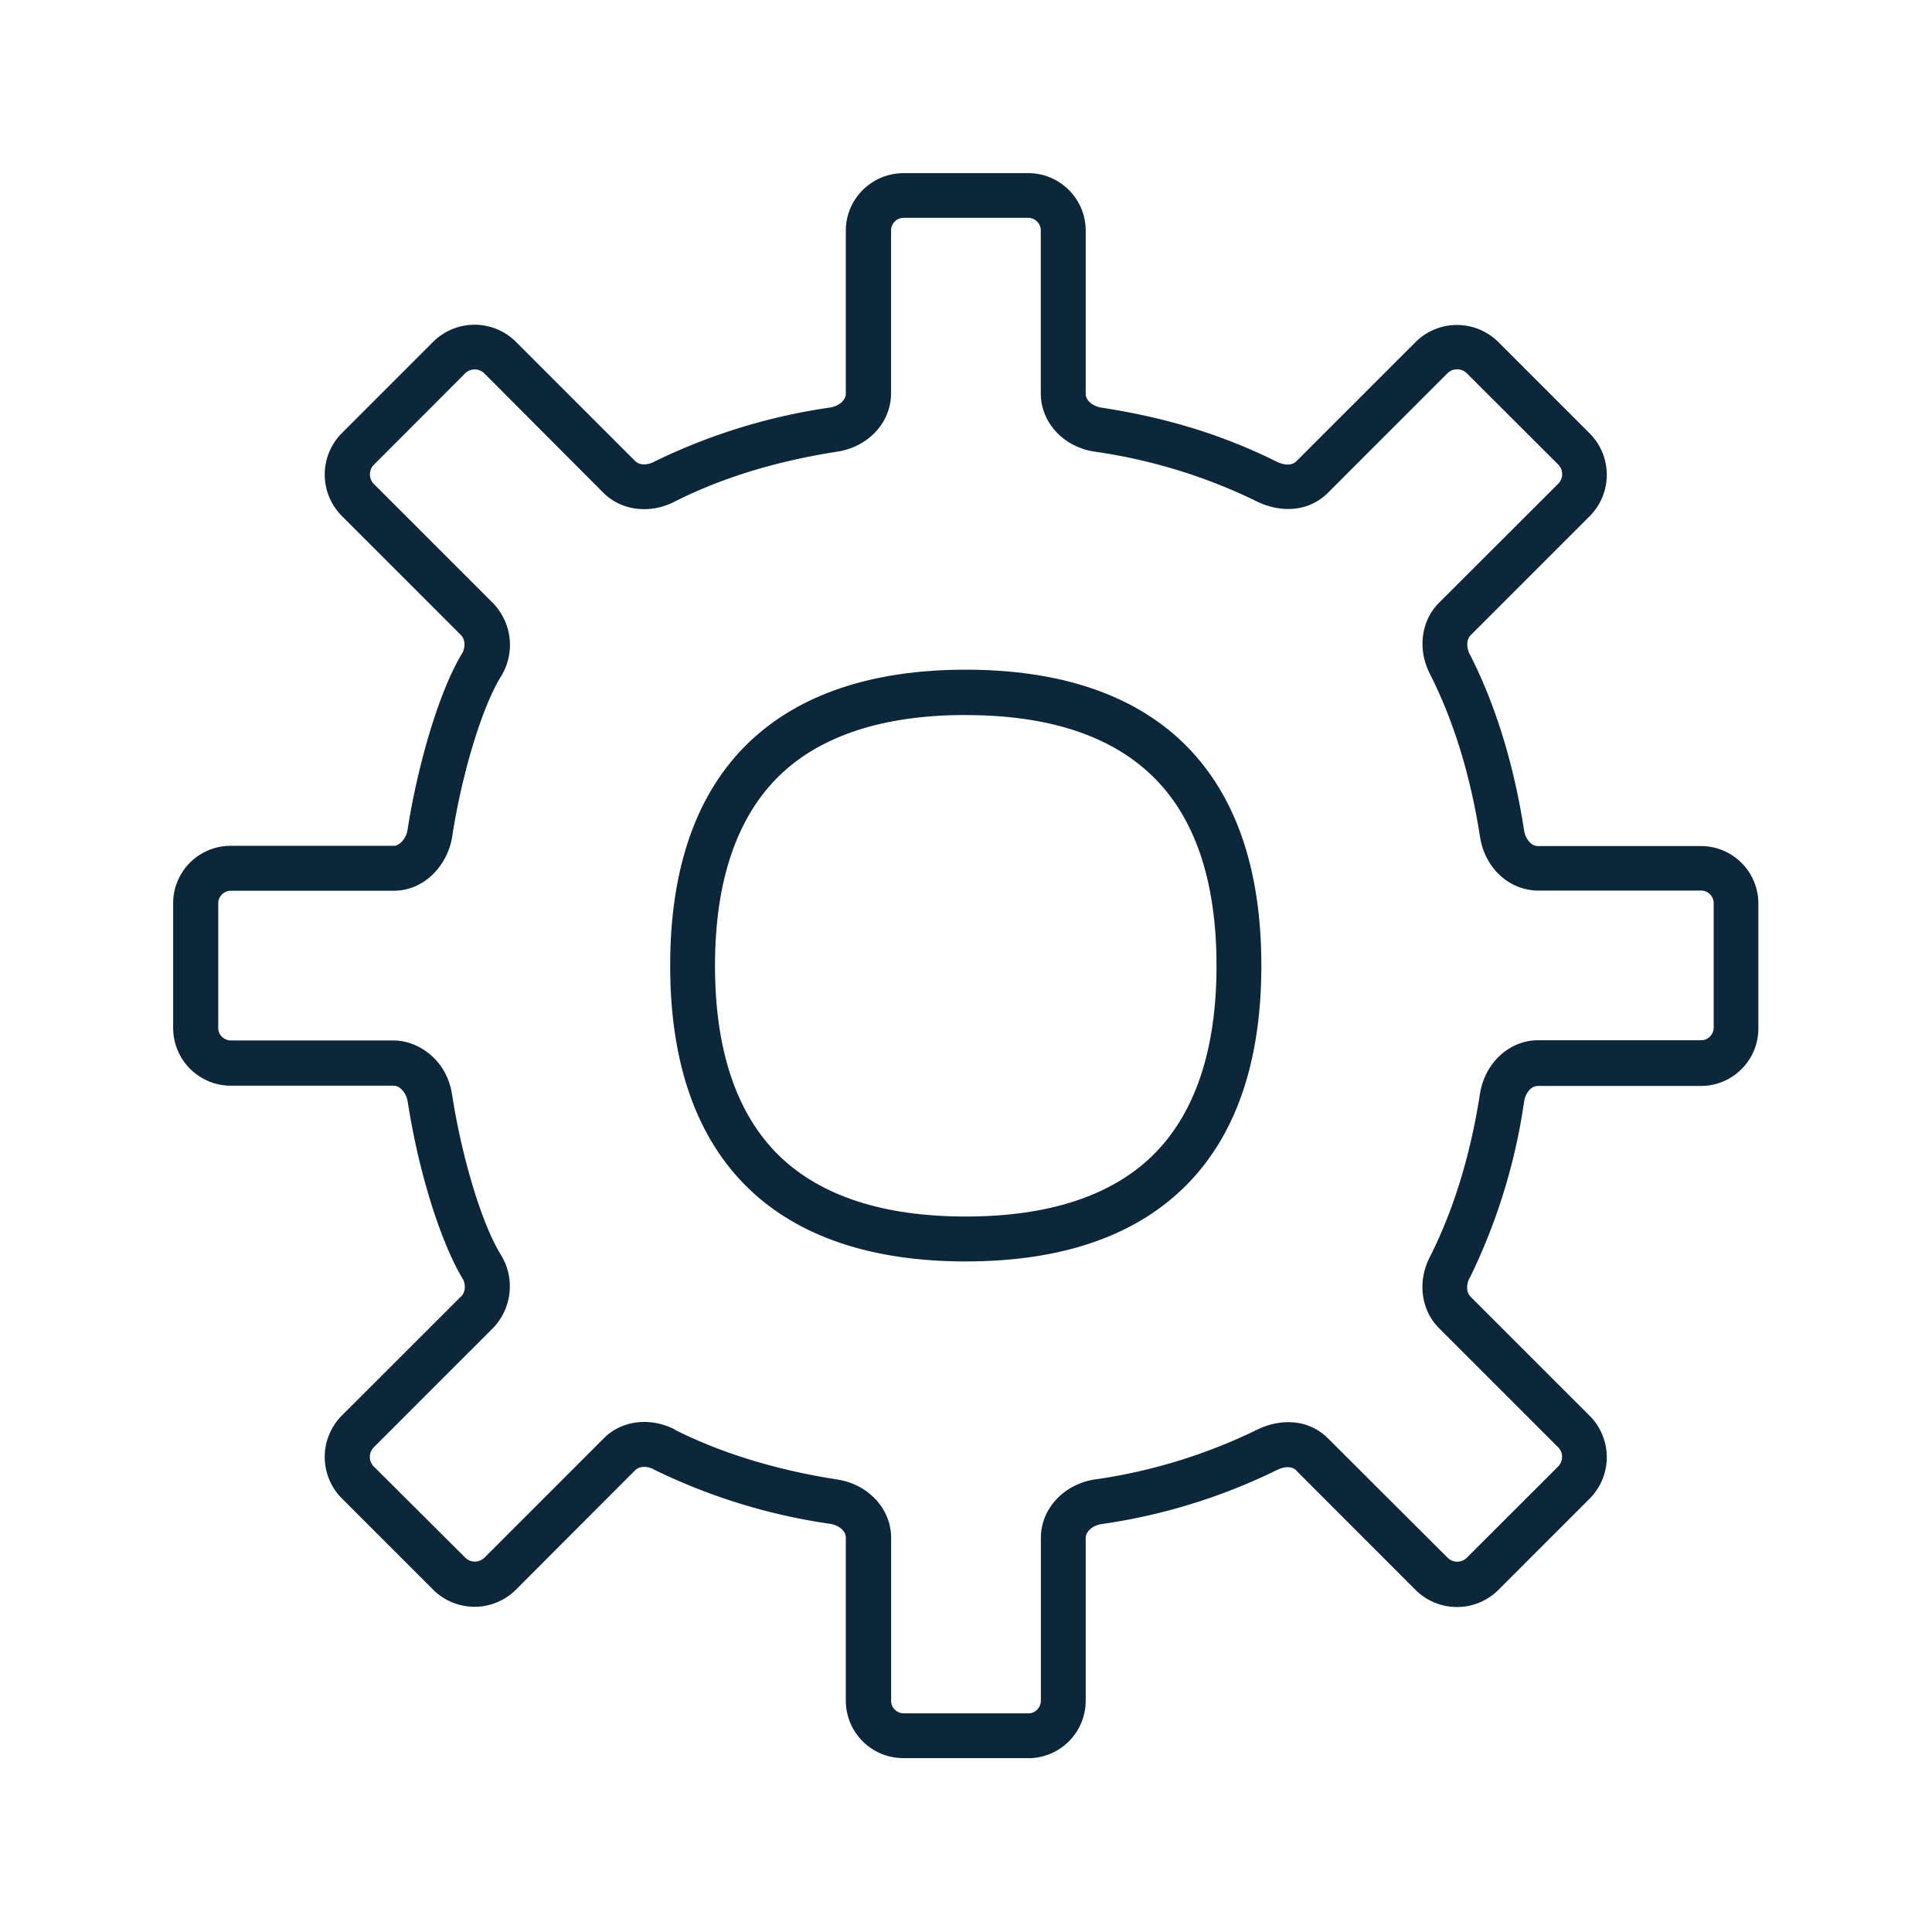 <svg xmlns="http://www.w3.org/2000/svg" width="24" height="24" fill="none"><path fill="#0B2739" d="M11.997 15.67c-1.168 0-2.075-.306-2.697-.905-.647-.625-.975-1.555-.975-2.77 0-1.216.328-2.146.975-2.77.624-.6 1.532-.906 2.697-.906s2.076.306 2.698.905c.647.625.974 1.555.974 2.77 0 1.216-.327 2.146-.974 2.77-.625.603-1.533.906-2.698.906m0-6.788c-1.017 0-1.795.252-2.31.748-.533.516-.805 1.311-.805 2.367s.272 1.852.804 2.367c.516.496 1.292.748 2.311.748 1.02 0 1.796-.252 2.311-.748.532-.515.804-1.31.804-2.367 0-1.056-.269-1.851-.804-2.364-.518-.499-1.294-.75-2.31-.75"/><path fill="#0B2739" d="M12.773 21.84h-1.552a.714.714 0 0 1-.714-.714v-2.025c0-.09-.098-.157-.193-.171a7.372 7.372 0 0 1-2.185-.672l-.003-.003c-.073-.04-.174-.05-.235.008l-.003.003-1.479 1.482a.729.729 0 0 1-1.028 0l-1.135-1.135a.729.729 0 0 1 0-1.028l1.48-1.479.005-.002c.067-.073.042-.18.017-.219-.227-.37-.527-1.193-.684-2.204-.014-.09-.086-.19-.168-.194h-2.03a.717.717 0 0 1-.715-.714v-1.552c0-.395.32-.714.715-.714h2.028c.08-.003.154-.104.168-.193.112-.729.37-1.692.683-2.205.022-.039.05-.145-.017-.218L4.246 6.409a.729.729 0 0 1 0-1.028l1.135-1.135a.729.729 0 0 1 1.028 0l1.482 1.482c.061.06.162.045.235.009l.003-.003a7.37 7.37 0 0 1 2.185-.672c.095-.014.193-.084.193-.171V2.866c0-.395.32-.712.714-.715h1.552c.395 0 .714.32.714.715v2.03c.003.087.098.152.194.168h.003c.817.126 1.51.34 2.179.673.047.022.162.067.24-.006l1.482-1.482a.729.729 0 0 1 1.028 0l1.135 1.135a.729.729 0 0 1 0 1.028l-1.482 1.482c-.056.061-.045.162-.008.235l.003.003c.322.635.546 1.37.672 2.185.014.095.084.193.17.193h2.026c.395 0 .714.32.714.714v1.552c0 .395-.32.714-.714.714h-2.025c-.09 0-.157.098-.171.194a7.372 7.372 0 0 1-.672 2.184l-.003.003c-.04.073-.05.174.008.235l1.482 1.482a.729.729 0 0 1 0 1.028l-1.135 1.135a.729.729 0 0 1-1.028 0l-1.479-1.48-.002-.005c-.079-.073-.194-.028-.241-.005a7.29 7.29 0 0 1-2.18.672h-.002c-.093.014-.19.081-.194.168v2.03a.714.714 0 0 1-.714.71m-4.39-4.08c.583.293 1.261.5 2.018.618.386.059.669.364.669.726v2.025c0 .084.07.151.154.154h1.552c.084 0 .151-.07.154-.154v-2.025c0-.359.28-.664.664-.726h.003a6.78 6.78 0 0 0 2.02-.619c.248-.123.616-.16.887.115l.006.006 1.473 1.47a.17.17 0 0 0 .238 0l1.135-1.134a.17.17 0 0 0 0-.238l-1.48-1.48c-.226-.226-.271-.585-.111-.89.294-.583.501-1.26.619-2.017.059-.386.364-.67.725-.67h2.025c.084 0 .152-.07.154-.153v-1.552a.157.157 0 0 0-.154-.154H19.11c-.361 0-.666-.28-.725-.67-.118-.756-.325-1.434-.62-2.017-.159-.308-.114-.664.113-.89l1.479-1.477a.17.17 0 0 0 0-.238L18.22 4.636a.17.17 0 0 0-.238 0l-1.479 1.479c-.271.274-.639.238-.888.115a6.756 6.756 0 0 0-2.02-.62h-.002c-.387-.061-.664-.364-.664-.725V2.86a.157.157 0 0 0-.154-.154h-1.552a.157.157 0 0 0-.154.154v2.025c0 .361-.28.667-.67.726-.756.117-1.434.325-2.016.619-.308.16-.667.115-.891-.112l-1.476-1.48a.17.17 0 0 0-.238 0L4.644 5.774a.17.17 0 0 0 0 .238l1.48 1.48a.745.745 0 0 1 .1.91c-.235.38-.485 1.201-.608 1.997-.05.322-.322.666-.725.666H2.866a.157.157 0 0 0-.155.155v1.551c0 .084.07.152.155.154H4.89c.302 0 .658.236.725.667.123.796.373 1.62.608 1.997a.746.746 0 0 1-.1.91l-1.48 1.48a.17.17 0 0 0 0 .238L5.78 19.35a.17.17 0 0 0 .238 0l1.479-1.479c.221-.227.58-.272.888-.112"/></svg>